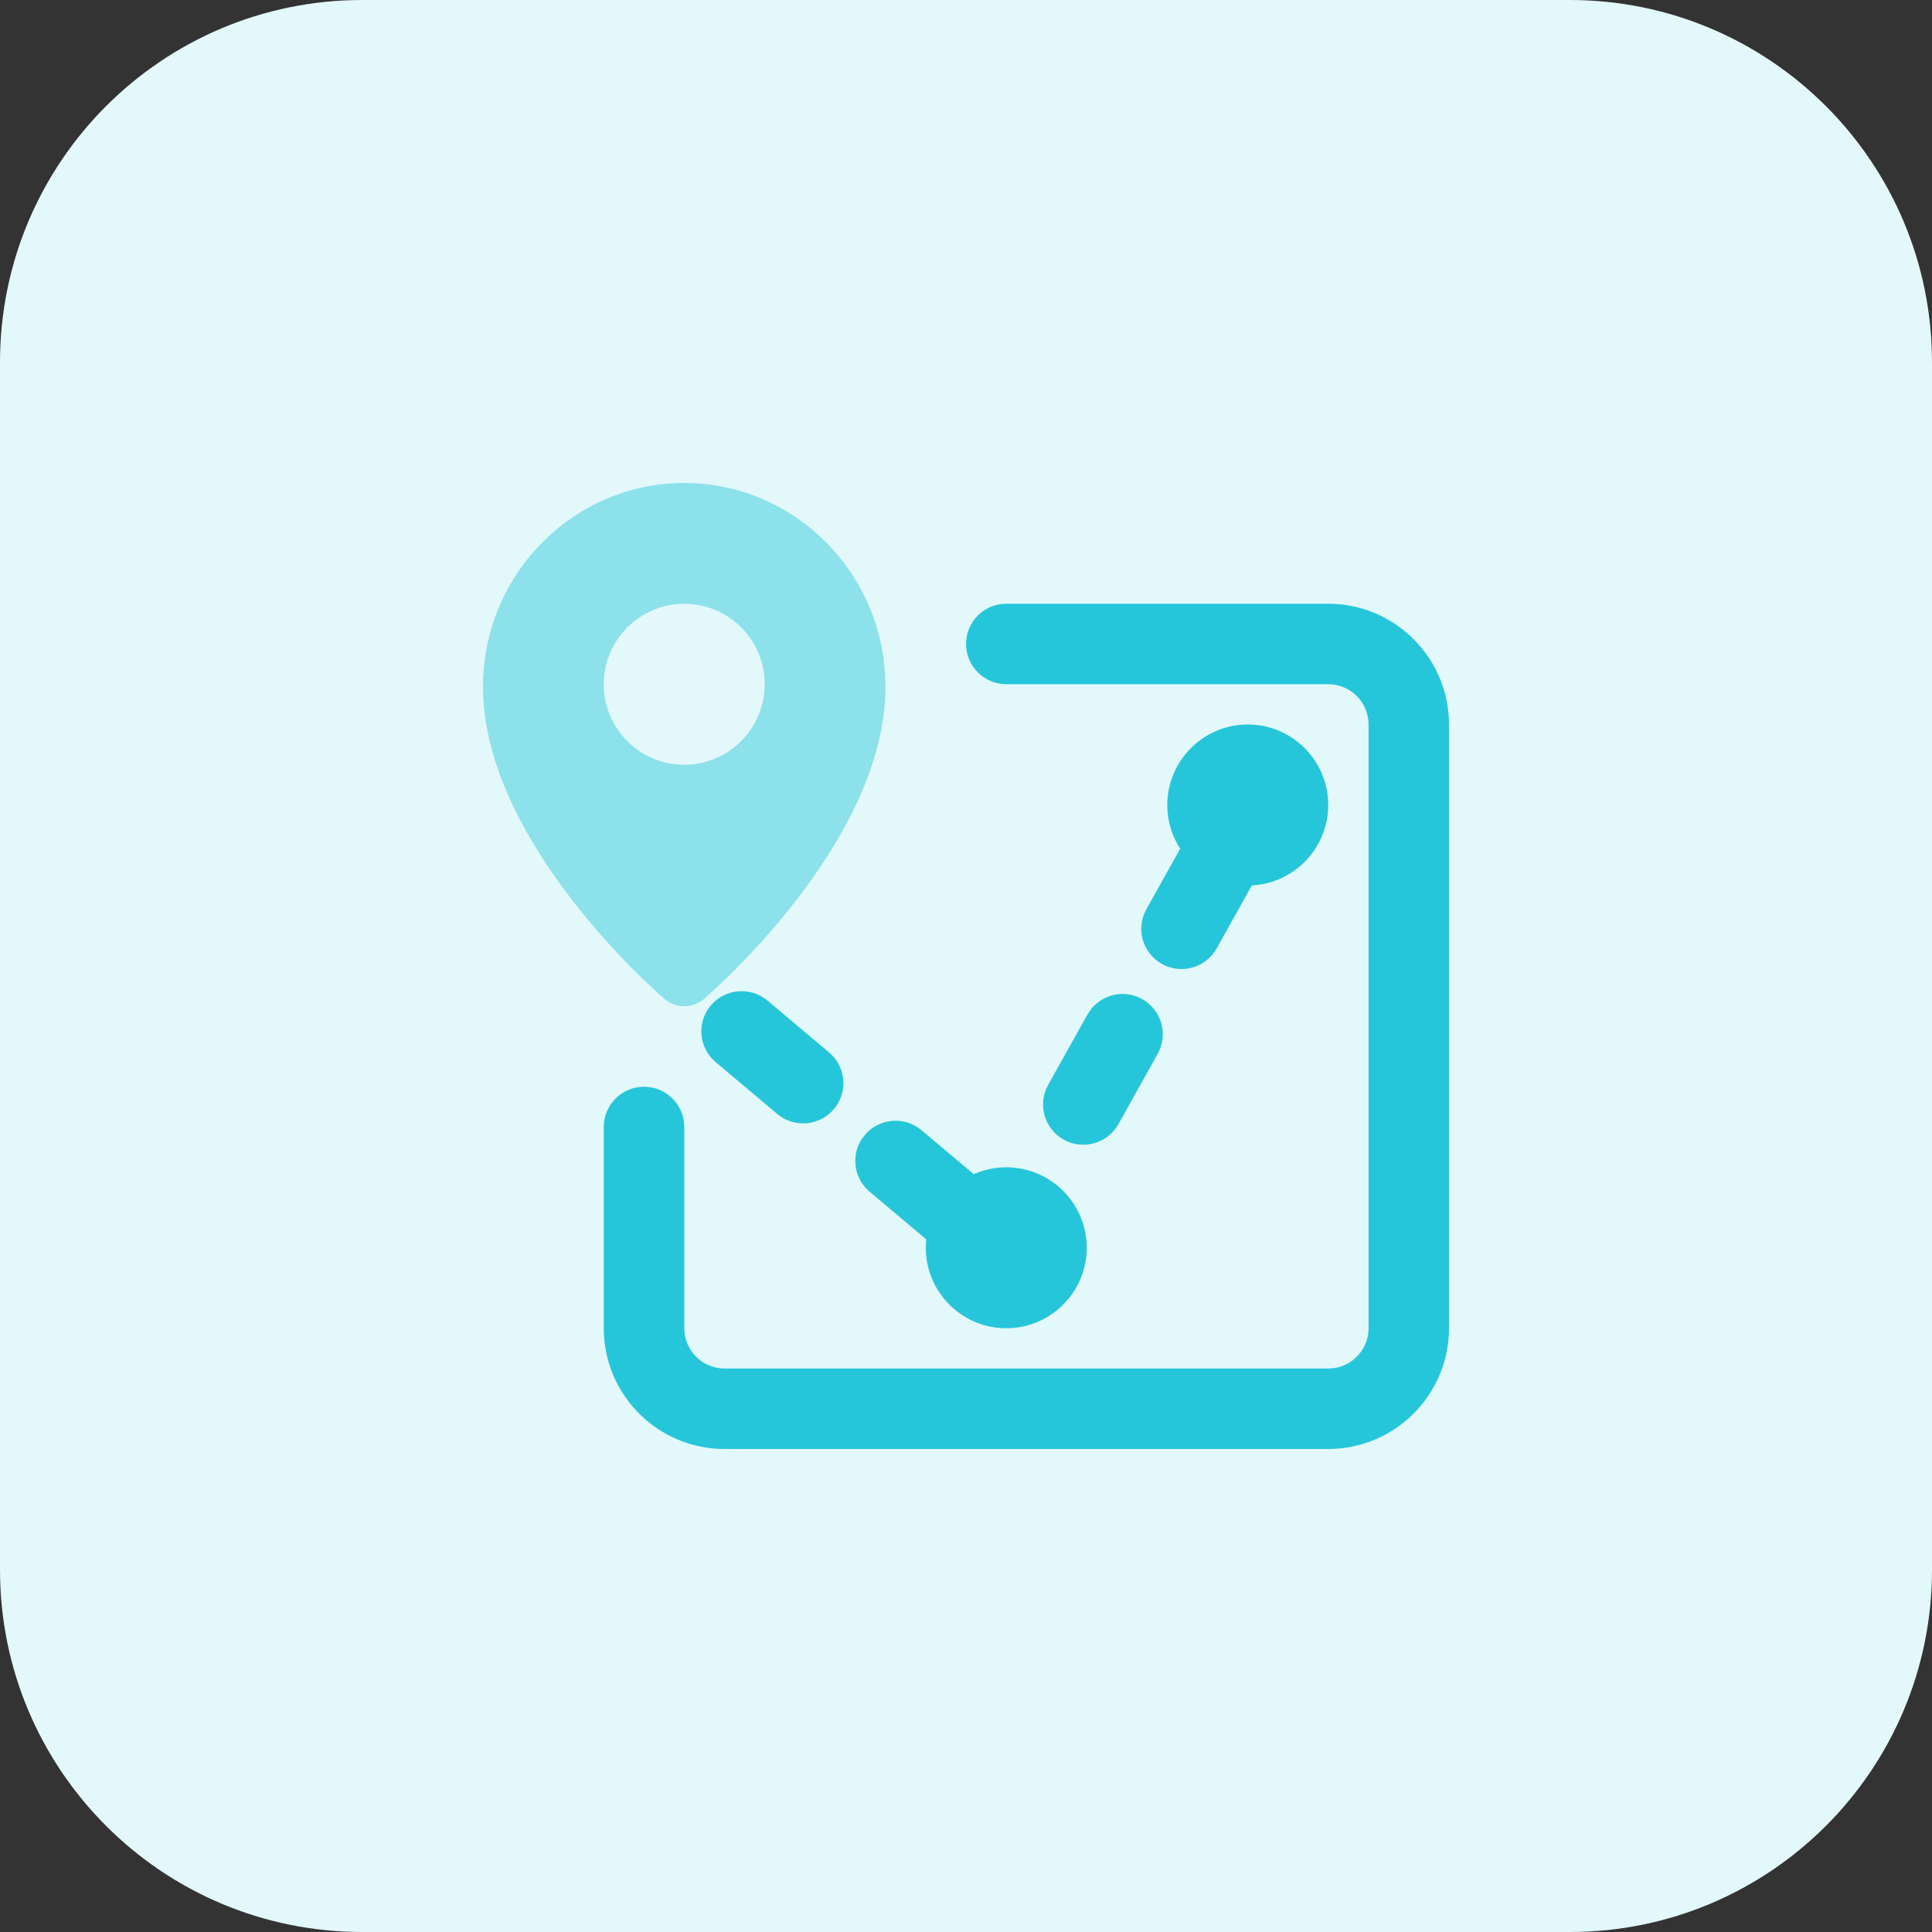 <svg id="bold" enable-background="new 0 0 32 32" height="512" viewBox="0 0 32 32" width="512" xmlns="http://www.w3.org/2000/svg"><rect x="0" y="0" width="32" height="32" fill="#333333" stroke="none"/><path d="m26 32h-20c-3.314 0-6-2.686-6-6v-20c0-3.314 2.686-6 6-6h20c3.314 0 6 2.686 6 6v20c0 3.314-2.686 6-6 6z" fill="#e3f8fa"/><g fill="#26c6da"><path d="m22 24h-10c-1.103 0-2-.897-2-2v-3.333c0-.368.298-.667.667-.667.368 0 .667.299.667.667v3.333c0 .368.299.667.667.667h10c.368 0 .667-.299.667-.667v-10c0-.368-.299-.667-.667-.667h-5.333c-.368 0-.667-.299-.667-.667s.297-.666.666-.666h5.333c1.103 0 2 .897 2 2v10c0 1.103-.897 2-2 2z"/><path d="m20.667 14.667c-.735 0-1.333-.598-1.333-1.333s.598-1.334 1.333-1.334 1.333.598 1.333 1.333-.598 1.334-1.333 1.334z"/><path d="m16.667 22c-.735 0-1.333-.598-1.333-1.333s.598-1.333 1.333-1.333 1.333.597 1.333 1.333c0 .735-.598 1.333-1.333 1.333z"/><path d="m15.424 20.597-1.02-.858c-.282-.237-.318-.658-.081-.939.238-.281.658-.318.939-.081l1.02.858c.282.237.318.658.081.939-.236.281-.656.318-.939.081zm-2.55-2.146-1.02-.858c-.282-.237-.318-.658-.081-.939s.658-.318.939-.081l1.02.858c.282.237.318.658.081.939s-.657.318-.939.081z"/><path d="m17.618 18.876c-.322-.18-.437-.586-.257-.907l.65-1.164c.18-.321.585-.438.907-.257.322.18.437.586.257.907l-.65 1.164c-.18.322-.587.436-.907.257zm1.627-2.91c-.322-.18-.437-.586-.257-.907l.65-1.164c.18-.321.585-.438.907-.257.322.18.437.586.257.907l-.65 1.164c-.181.322-.588.436-.907.257z"/></g><path d="m11.333 8c-1.838 0-3.333 1.514-3.333 3.375 0 2.568 2.885 5.066 3.008 5.172.186.16.464.16.65 0 .123-.105 3.008-2.603 3.008-5.172.001-1.861-1.495-3.375-3.333-3.375zm0 4.667c-.735 0-1.333-.598-1.333-1.333s.598-1.334 1.333-1.334 1.333.598 1.333 1.333-.598 1.334-1.333 1.334z" fill="#8ce1eb"/></svg>
